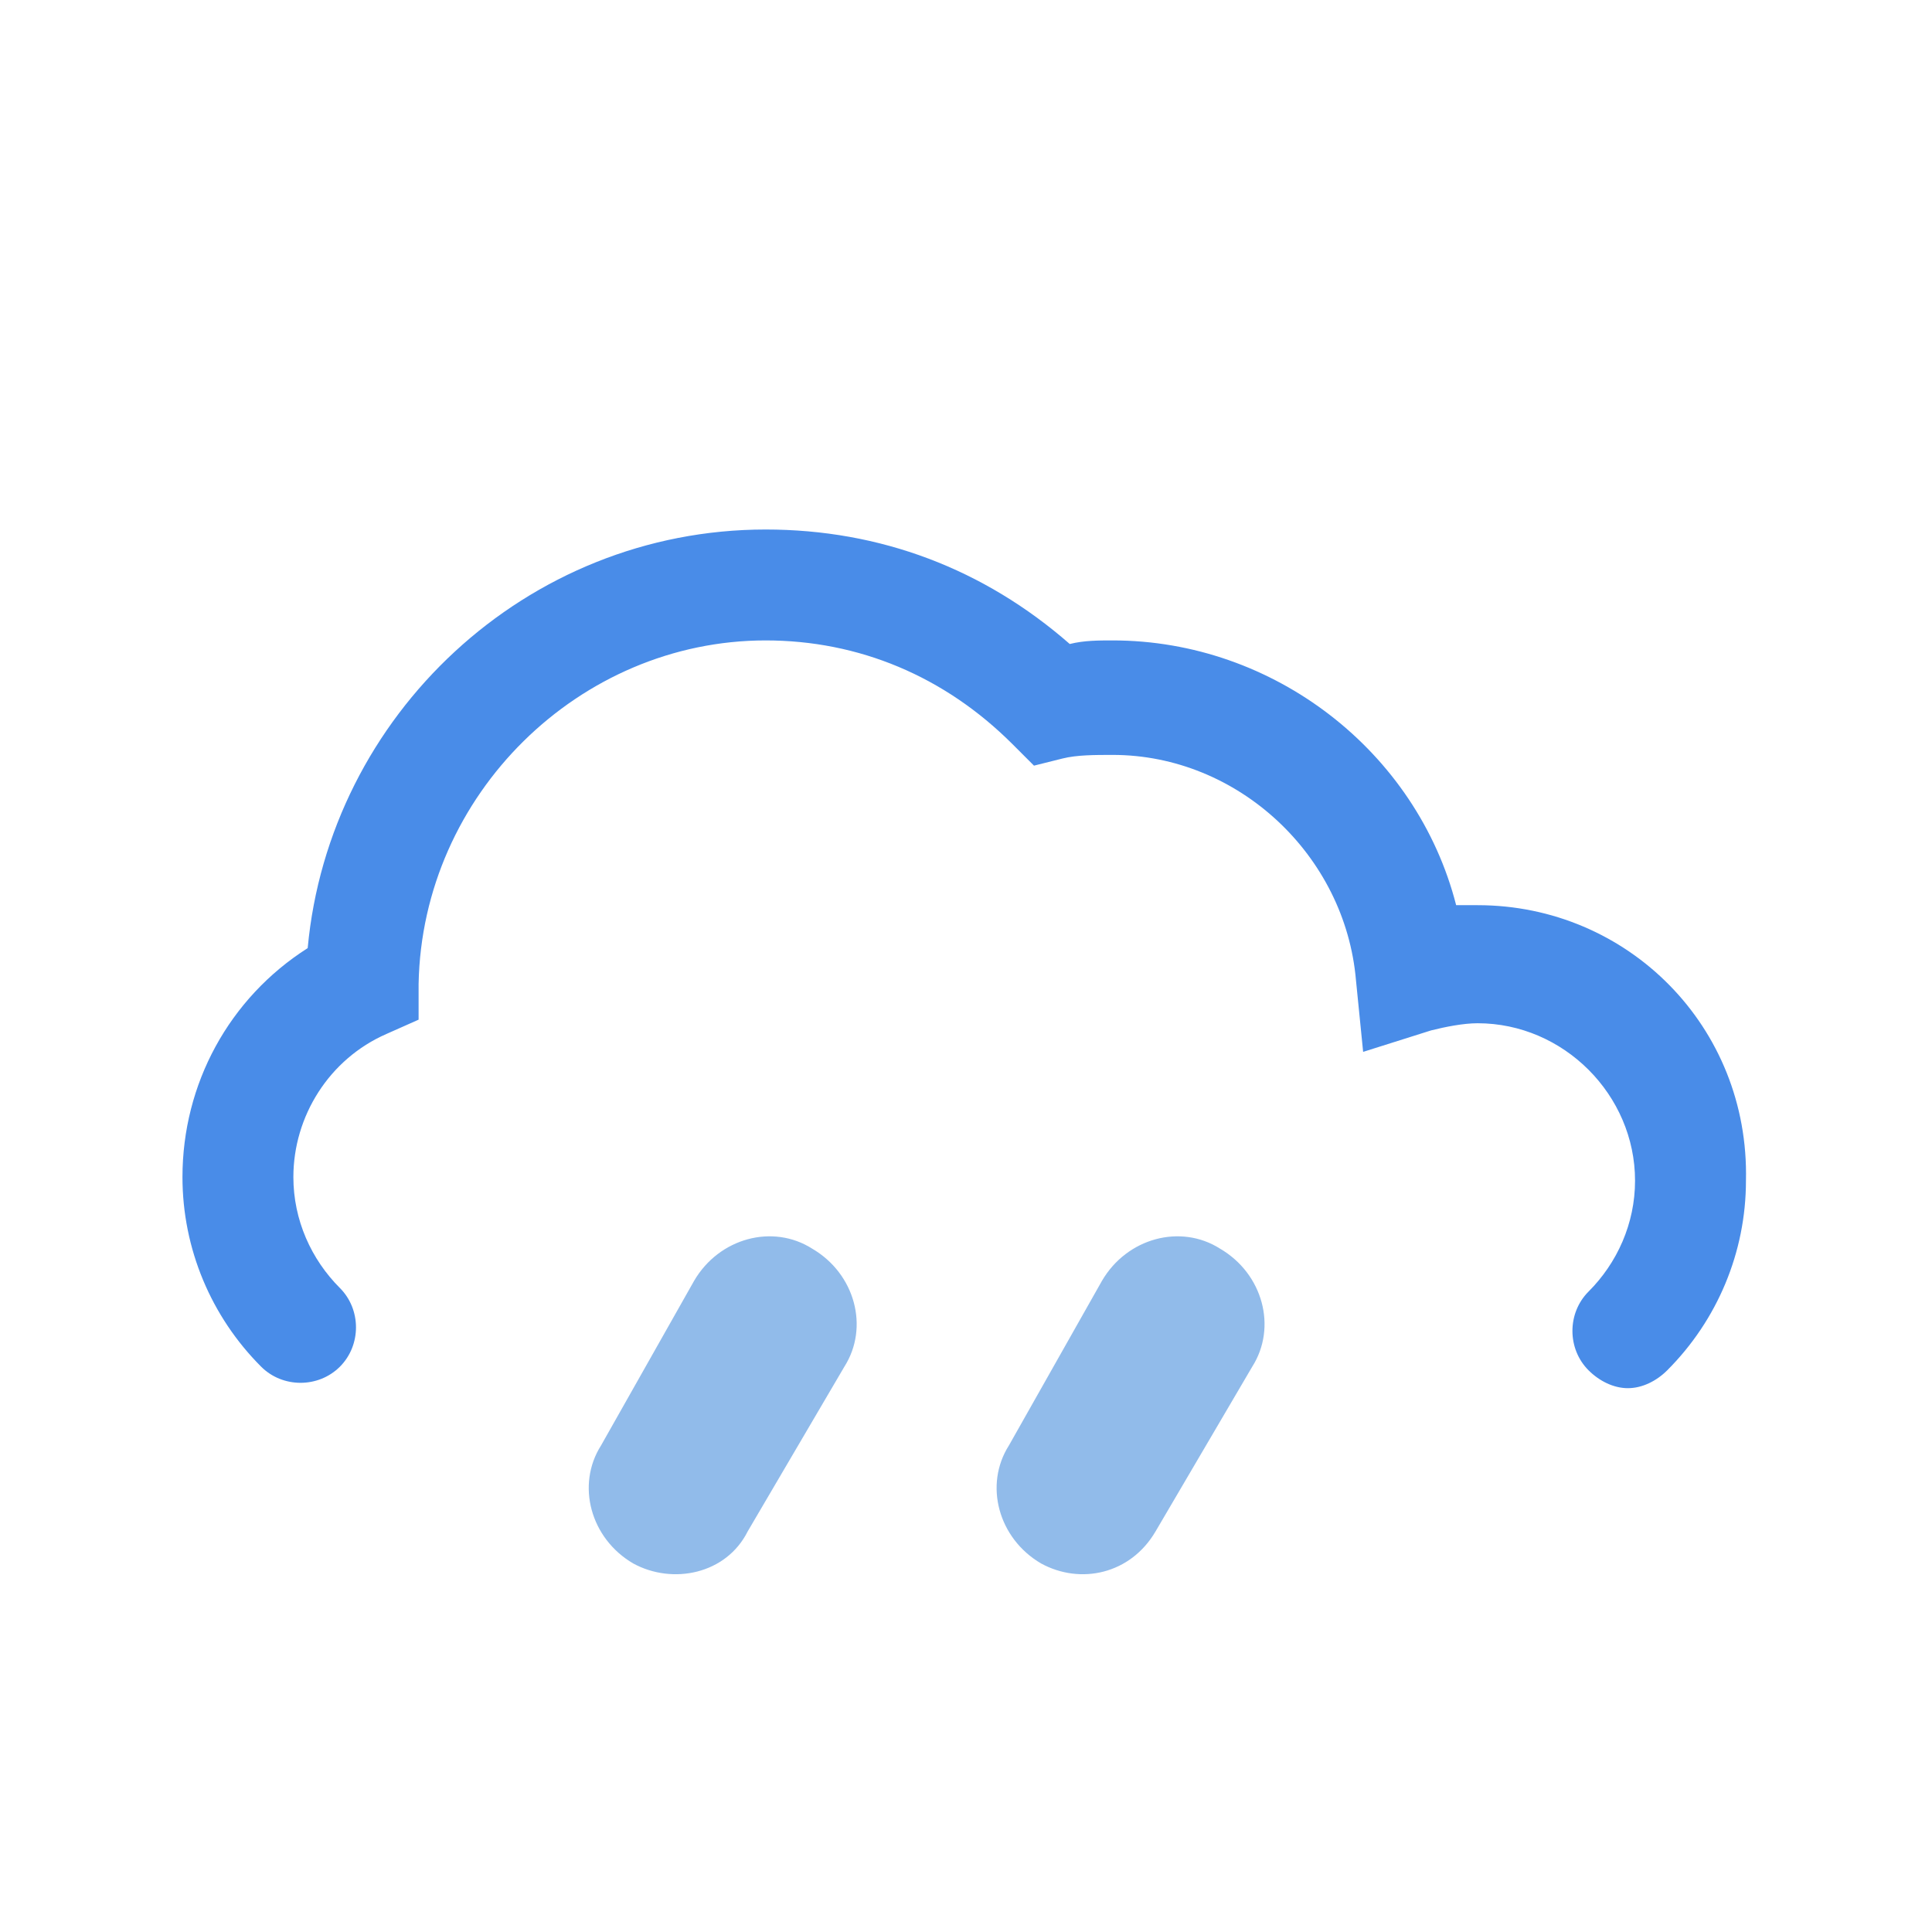<?xml version="1.0" encoding="utf-8"?>
<!-- Generator: Adobe Illustrator 18.0.0, SVG Export Plug-In . SVG Version: 6.00 Build 0)  -->
<!DOCTYPE svg PUBLIC "-//W3C//DTD SVG 1.1//EN" "http://www.w3.org/Graphics/SVG/1.1/DTD/svg11.dtd">
<svg version="1.1" id="Layer_1" xmlns="http://www.w3.org/2000/svg" xmlns:xlink="http://www.w3.org/1999/xlink" x="0px" y="0px"
	 viewBox="0 0 54 54" enable-background="new 0 0 54 54" xml:space="preserve">
<g>
	<path fill="#498CE8" d="M41.3,25.3c-0.2,0-0.4,0-0.6,0c-1.1-4.3-5.1-7.4-9.6-7.4c-0.4,0-0.8,0-1.2,0.1c-2.4-2.1-5.3-3.2-8.5-3.2
		c-6.7,0-12.2,5.2-12.8,11.7c-2.2,1.4-3.5,3.8-3.5,6.4c0,2,0.8,3.9,2.2,5.3c0.6,0.6,1.6,0.6,2.2,0c0.6-0.6,0.6-1.6,0-2.2
		c-0.8-0.8-1.3-1.9-1.3-3.1c0-1.7,1-3.3,2.6-4l0.9-0.4l0-1c0.1-5.3,4.5-9.6,9.7-9.6c2.6,0,5,1,6.9,2.9l0.6,0.6l0.8-0.2
		c0.4-0.1,0.9-0.1,1.4-0.1c3.5,0,6.5,2.8,6.8,6.3l0.2,2l1.9-0.6c0.4-0.1,0.9-0.2,1.3-0.2c2.4,0,4.4,2,4.4,4.4c0,1.2-0.5,2.3-1.3,3.1
		c-0.6,0.6-0.6,1.6,0,2.2c0.3,0.3,0.7,0.5,1.1,0.5c0.4,0,0.8-0.2,1.1-0.5c1.4-1.4,2.2-3.3,2.2-5.3C48.9,28.7,45.5,25.3,41.3,25.3z"
		/>
	<path fill="#91BBEA" d="M20.9,42.8l2.7-4.6c0.7-1.1,0.3-2.6-0.9-3.3c-1.1-0.7-2.6-0.3-3.3,0.9l-2.6,4.6c-0.7,1.1-0.3,2.6,0.9,3.3
		C18.8,44.3,20.3,44,20.9,42.8z"/>
	<path fill="#91BBEA" d="M32.3,42.8l2.7-4.6c0.7-1.1,0.3-2.6-0.9-3.3c-1.1-0.7-2.6-0.3-3.3,0.9l-2.6,4.6c-0.7,1.1-0.3,2.6,0.9,3.3
		C30.2,44.3,31.6,44,32.3,42.8z"/>
</g>
</svg>
